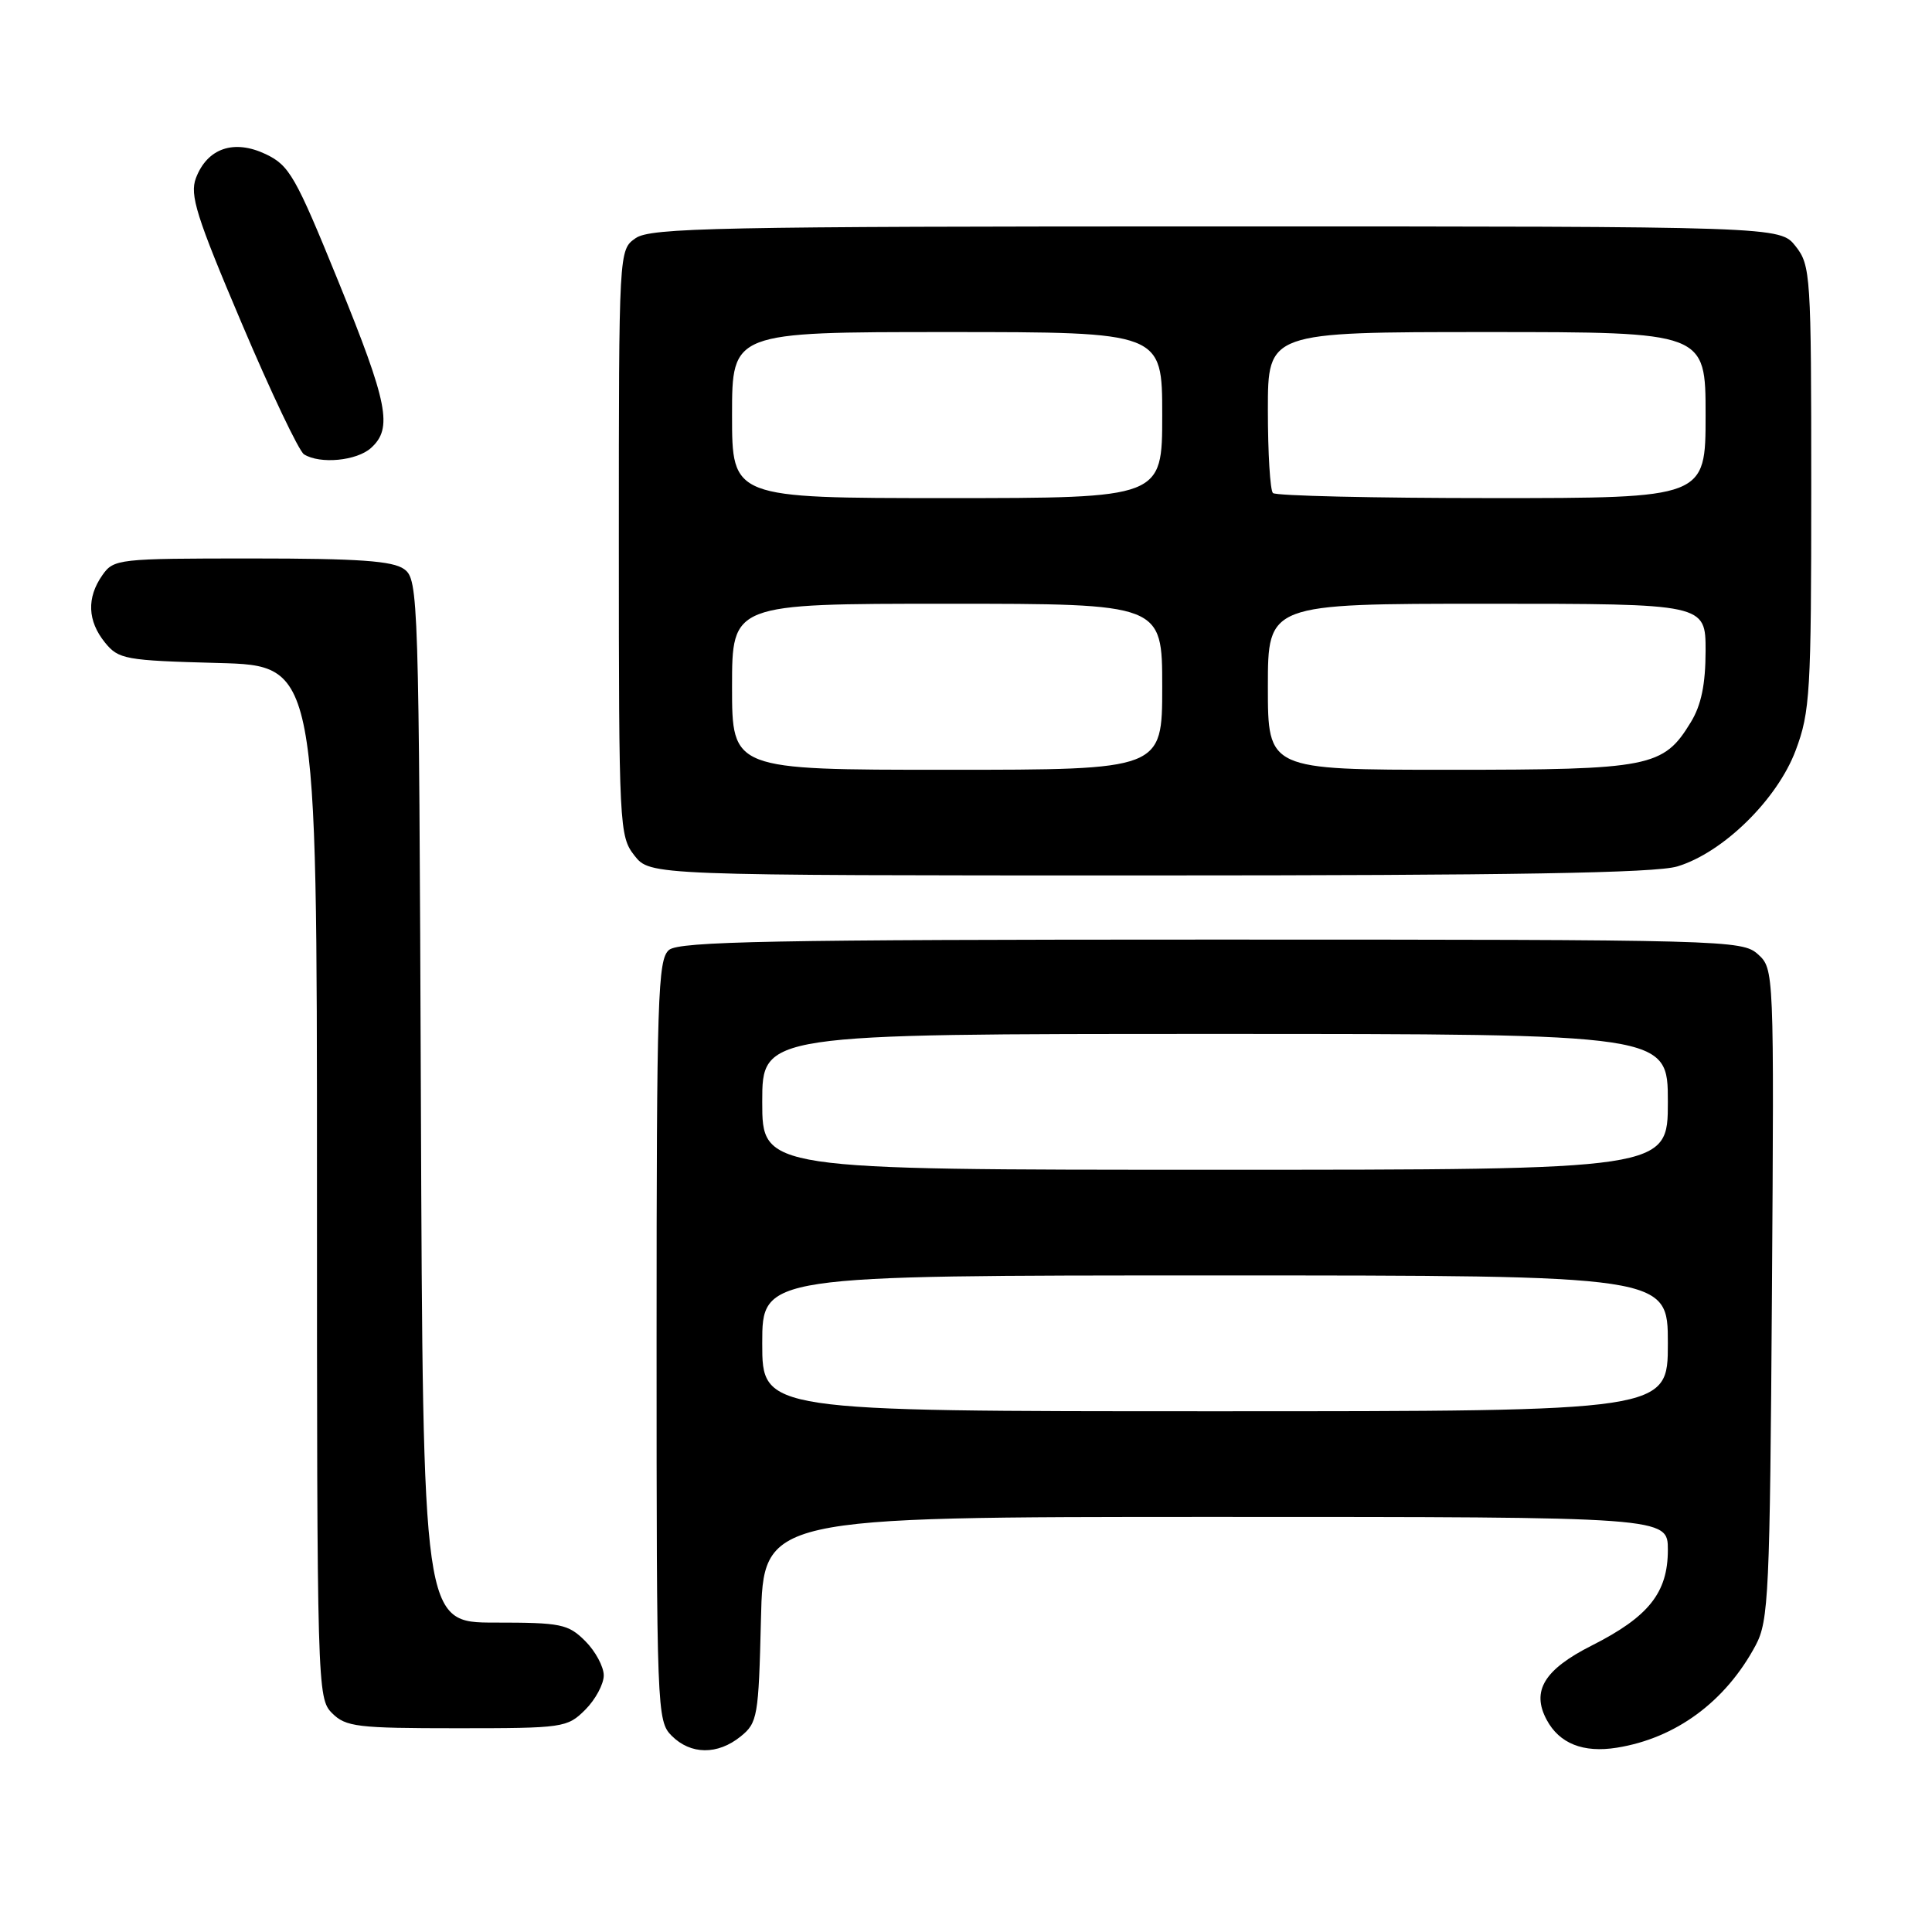 <?xml version="1.0" encoding="UTF-8" standalone="no"?>
<!DOCTYPE svg PUBLIC "-//W3C//DTD SVG 1.1//EN" "http://www.w3.org/Graphics/SVG/1.1/DTD/svg11.dtd" >
<svg xmlns="http://www.w3.org/2000/svg" xmlns:xlink="http://www.w3.org/1999/xlink" version="1.1" viewBox="0 0 256 256">
 <g >
 <path fill="currentColor"
d=" M 98.14 230.09 C 100.38 228.28 100.52 227.47 100.83 214.59 C 101.15 201.00 101.15 201.00 161.08 201.00 C 221.00 201.00 221.00 201.00 221.00 205.37 C 221.00 211.04 218.46 214.23 210.92 218.04 C 204.62 221.22 202.89 224.06 204.94 227.88 C 206.62 231.03 209.79 232.29 214.23 231.58 C 222.07 230.33 228.66 225.46 232.64 218.00 C 234.36 214.77 234.52 211.21 234.79 171.44 C 235.08 128.51 235.07 128.38 232.93 126.44 C 230.85 124.56 228.67 124.50 160.55 124.50 C 102.48 124.50 90.02 124.74 88.65 125.87 C 87.16 127.12 87.00 131.98 87.00 177.62 C 87.00 226.67 87.05 228.05 89.00 230.00 C 91.52 232.52 95.09 232.56 98.14 230.09 Z  M 77.55 226.55 C 78.90 225.20 80.00 223.15 80.00 222.00 C 80.00 220.85 78.90 218.80 77.55 217.45 C 75.28 215.19 74.35 215.00 65.57 215.00 C 56.04 215.00 56.04 215.00 55.77 145.92 C 55.51 78.85 55.44 76.80 53.56 75.42 C 52.05 74.32 47.55 74.00 33.37 74.00 C 15.64 74.00 15.07 74.06 13.56 76.22 C 11.47 79.20 11.59 82.28 13.91 85.14 C 15.71 87.36 16.57 87.52 28.91 87.85 C 42.00 88.20 42.00 88.20 42.00 156.60 C 42.00 223.67 42.04 225.04 44.00 227.00 C 45.82 228.82 47.33 229.00 60.55 229.00 C 74.66 229.00 75.16 228.93 77.55 226.55 Z  M 222.24 114.81 C 228.31 112.99 235.50 105.94 237.94 99.42 C 239.85 94.33 240.00 91.74 240.00 64.60 C 240.00 36.44 239.92 35.16 237.93 32.63 C 235.85 30.00 235.85 30.00 161.15 30.00 C 95.15 30.00 86.19 30.18 84.22 31.56 C 82.00 33.11 82.00 33.11 82.00 71.92 C 82.00 109.67 82.06 110.80 84.07 113.37 C 86.15 116.00 86.15 116.00 152.21 116.00 C 200.35 116.00 219.34 115.68 222.24 114.81 Z  M 49.17 59.35 C 52.06 56.73 51.43 53.50 44.83 37.28 C 39.16 23.34 38.35 21.92 35.20 20.42 C 30.99 18.43 27.47 19.63 25.96 23.60 C 25.12 25.83 26.01 28.67 32.02 42.82 C 35.89 51.95 39.61 59.77 40.28 60.20 C 42.39 61.53 47.27 61.07 49.17 59.35 Z  M 101.00 178.00 C 101.00 169.00 101.00 169.00 161.00 169.00 C 221.00 169.00 221.00 169.00 221.00 178.00 C 221.00 187.00 221.00 187.00 161.00 187.00 C 101.00 187.00 101.00 187.00 101.00 178.00 Z  M 101.00 146.00 C 101.00 137.00 101.00 137.00 161.00 137.00 C 221.00 137.00 221.00 137.00 221.00 146.00 C 221.00 155.00 221.00 155.00 161.00 155.00 C 101.00 155.00 101.00 155.00 101.00 146.00 Z  M 97.00 91.00 C 97.00 80.00 97.00 80.00 125.50 80.00 C 154.00 80.00 154.00 80.00 154.00 91.00 C 154.00 102.00 154.00 102.00 125.50 102.00 C 97.00 102.00 97.00 102.00 97.00 91.00 Z  M 168.00 91.00 C 168.00 80.00 168.00 80.00 197.00 80.00 C 226.00 80.00 226.00 80.00 226.00 86.25 C 225.99 90.68 225.43 93.43 224.04 95.70 C 220.41 101.66 218.69 102.00 192.05 102.00 C 168.00 102.00 168.00 102.00 168.00 91.00 Z  M 97.00 55.00 C 97.00 44.00 97.00 44.00 125.50 44.00 C 154.00 44.00 154.00 44.00 154.00 55.00 C 154.00 66.00 154.00 66.00 125.50 66.00 C 97.00 66.00 97.00 66.00 97.00 55.00 Z  M 168.67 65.33 C 168.30 64.97 168.00 60.02 168.00 54.33 C 168.00 44.00 168.00 44.00 197.00 44.00 C 226.00 44.00 226.00 44.00 226.00 55.00 C 226.00 66.00 226.00 66.00 197.67 66.00 C 182.08 66.00 169.03 65.70 168.67 65.33 Z "/>
</g>
</svg>